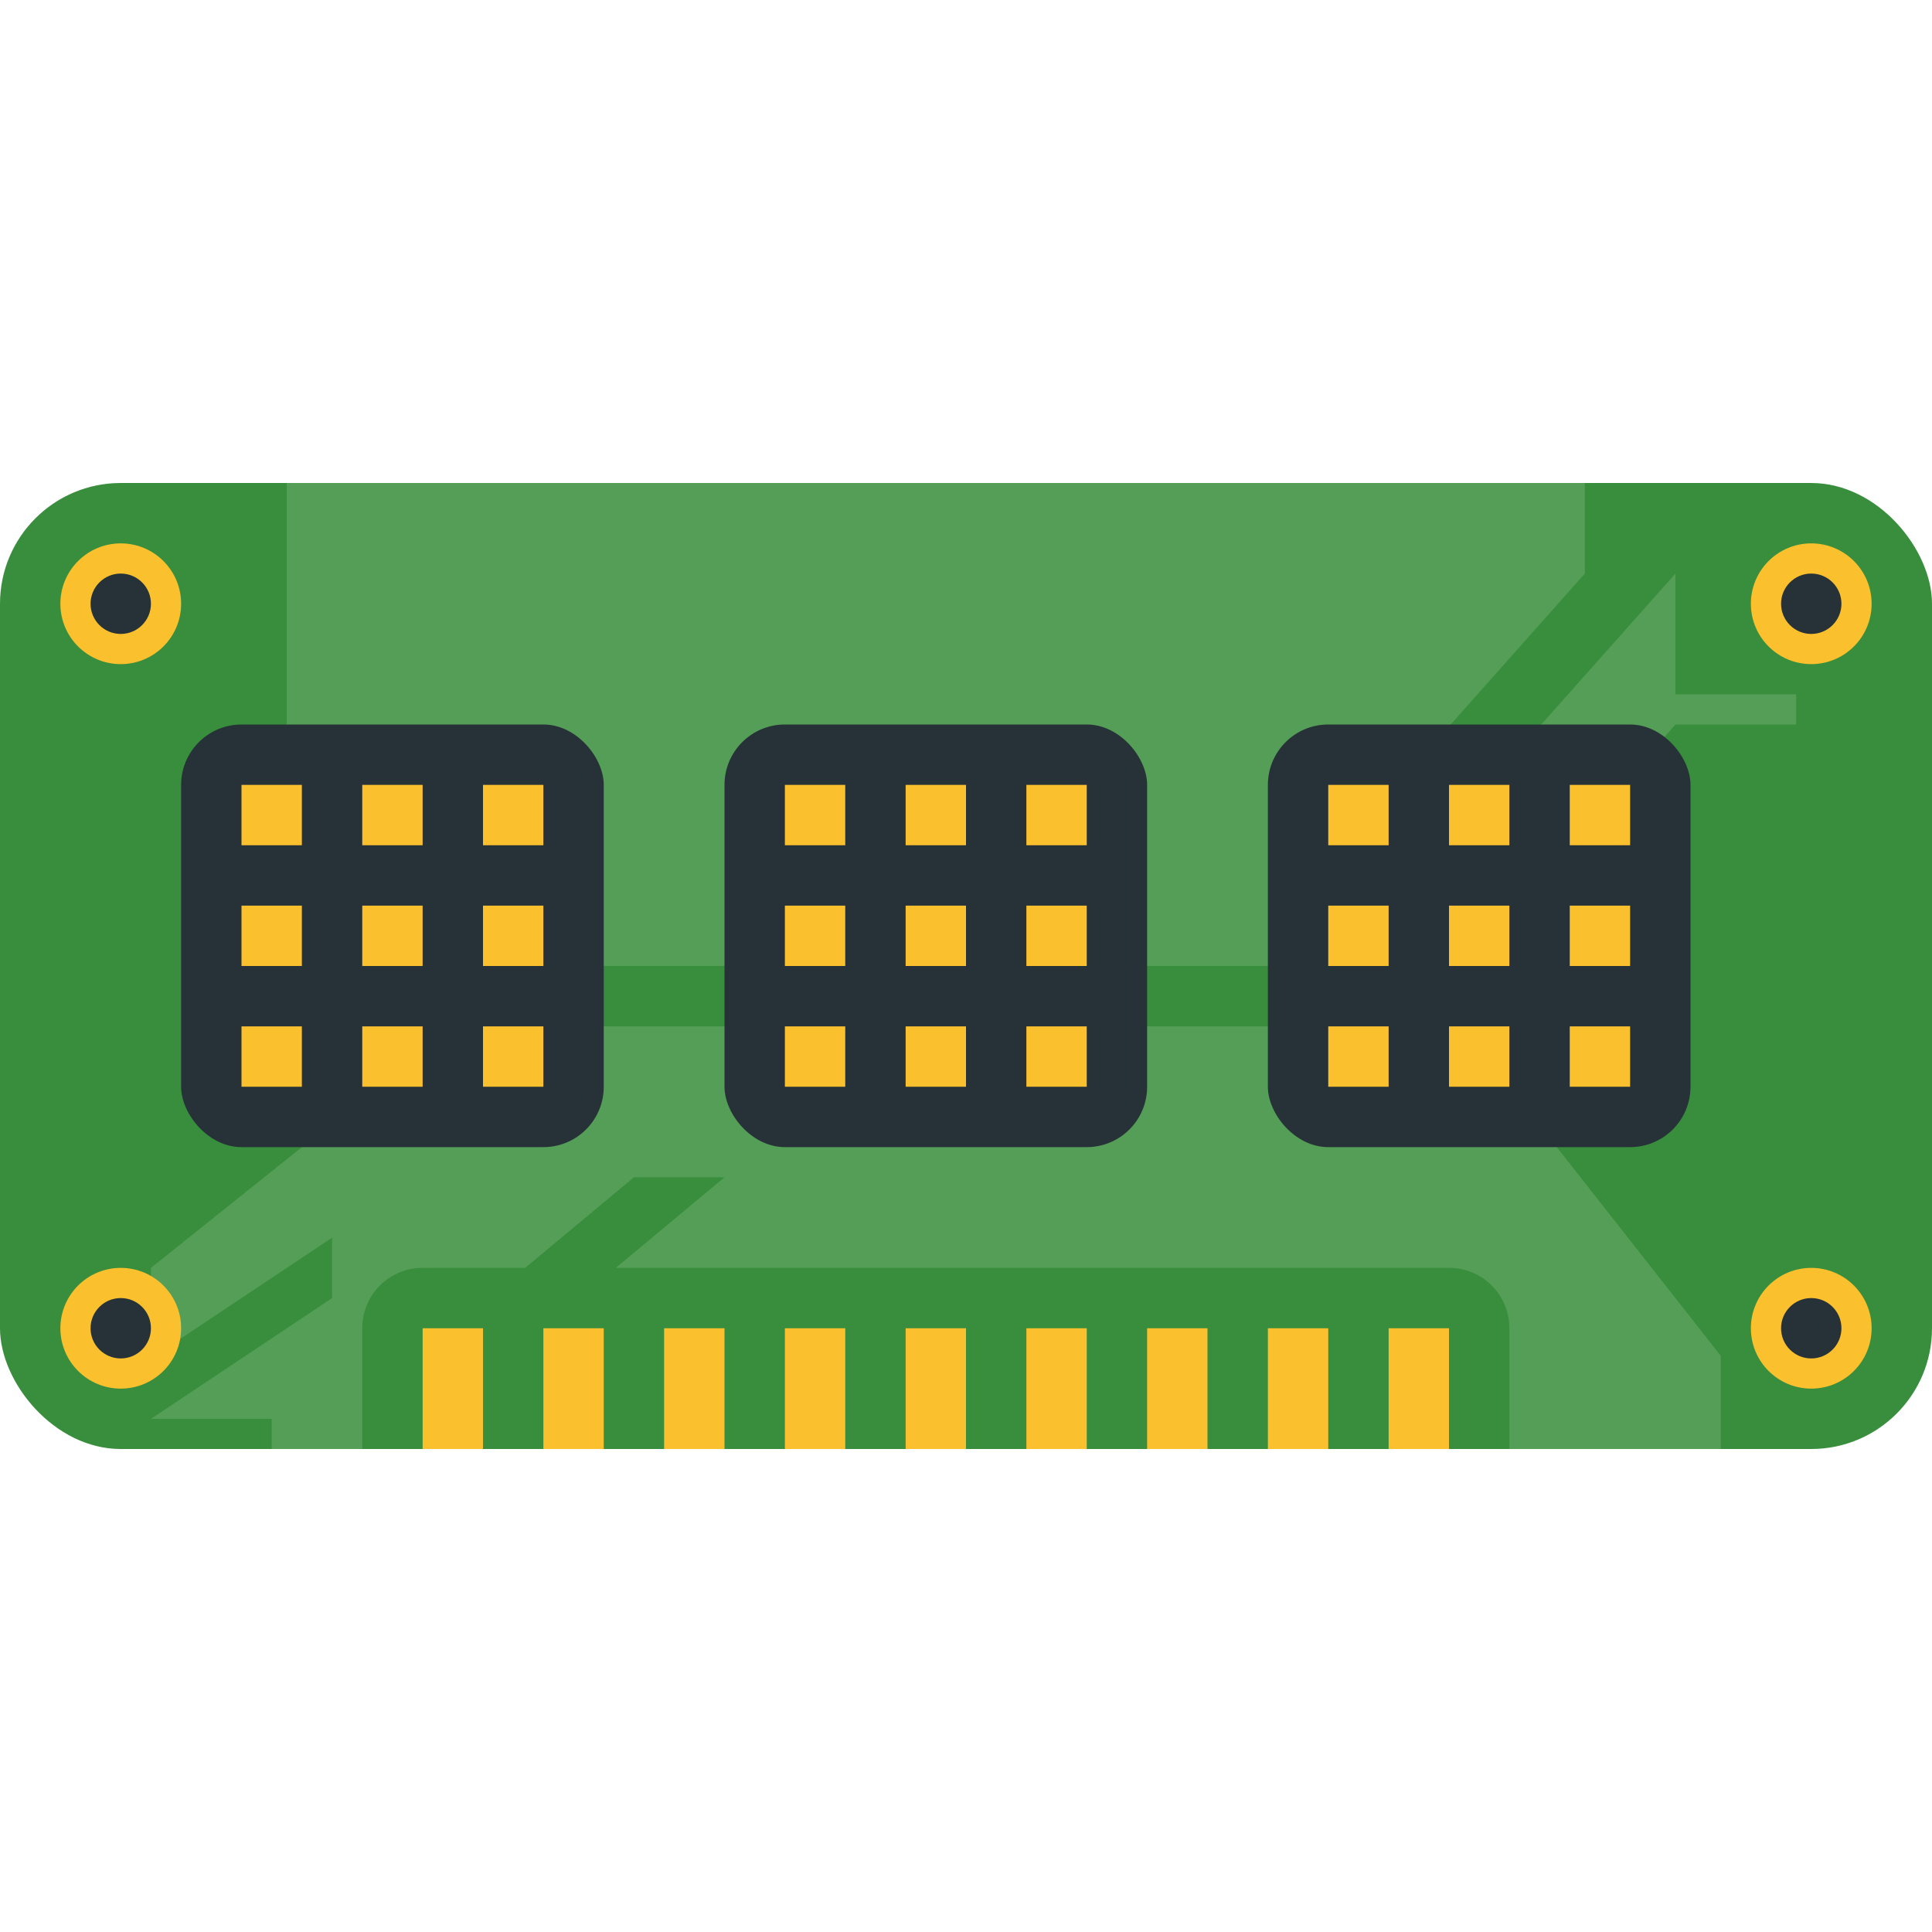 <svg width="32" height="32" version="1" xmlns="http://www.w3.org/2000/svg" xmlns:xlink="http://www.w3.org/1999/xlink">
 <rect y="8" width="32" height="16" rx="2" ry="2" fill="#388e3c" fill-rule="evenodd" stop-color="#282a36" stroke-linecap="round" stroke-linejoin="round" stroke-width="1.957" style="paint-order:stroke fill markers"/>
 <path d="m4.75 8v4.5l-1 1v1l1.5 1.5h19l3.5-4h2v-0.5h-2v-2l-4 4.5h-1.5l4-4.5v-1.5zm2.75 9-5 4v1.5l3-2v1l-3 2h2v0.5h1.5v-2c0-0.554 0.446-1 1-1h1.699l1.801-1.5h1.5l-1.801 1.5h13.801c0.554 0 1 0.446 1 1v2h3.5v-1.545l-3.5-4.455h-1l-1-1z" fill="#f8f8f2" opacity=".15"/>
 <circle cx="2" cy="10" r="1" fill="#fbc02d" stroke-width=".667"/>
 <circle cx="2" cy="10" r=".5" fill="#263238"/>
 <circle cx="30" cy="10" r="1" fill="#fbc02d" stroke-width=".667"/>
 <circle cx="30" cy="10" r=".5" fill="#263238"/>
 <circle cx="2" cy="22" r="1" fill="#fbc02d" stroke-width=".667"/>
 <circle cx="2" cy="22" r=".5" fill="#263238"/>
 <circle cx="30" cy="22" r="1" fill="#fbc02d" stroke-width=".667"/>
 <circle cx="30" cy="22" r=".5" fill="#263238"/>
 <g transform="translate(1)">
  <rect x="2" y="12" width="7" height="7" rx="1" ry="1" fill="#263238" stroke-width=".331"/>
  <rect x="3" y="13" width="1" height="1" fill="#fbc02d" fill-rule="evenodd" stop-color="#282a36" stroke-linecap="round" stroke-linejoin="round" stroke-width=".707" style="paint-order:stroke fill markers"/>
  <rect x="5" y="13" width="1" height="1" fill="#fbc02d" fill-rule="evenodd" stop-color="#282a36" stroke-linecap="round" stroke-linejoin="round" stroke-width=".707" style="paint-order:stroke fill markers"/>
  <rect x="7" y="13" width="1" height="1" fill="#fbc02d" fill-rule="evenodd" stop-color="#282a36" stroke-linecap="round" stroke-linejoin="round" stroke-width=".707" style="paint-order:stroke fill markers"/>
  <rect x="3" y="15" width="1" height="1" fill="#fbc02d" fill-rule="evenodd" stop-color="#282a36" stroke-linecap="round" stroke-linejoin="round" stroke-width=".707" style="paint-order:stroke fill markers"/>
  <rect x="5" y="15" width="1" height="1" fill="#fbc02d" fill-rule="evenodd" stop-color="#282a36" stroke-linecap="round" stroke-linejoin="round" stroke-width=".707" style="paint-order:stroke fill markers"/>
  <rect x="7" y="15" width="1" height="1" fill="#fbc02d" fill-rule="evenodd" stop-color="#282a36" stroke-linecap="round" stroke-linejoin="round" stroke-width=".707" style="paint-order:stroke fill markers"/>
  <rect x="3" y="17" width="1" height="1" fill="#fbc02d" fill-rule="evenodd" stop-color="#282a36" stroke-linecap="round" stroke-linejoin="round" stroke-width=".707" style="paint-order:stroke fill markers"/>
  <rect x="5" y="17" width="1" height="1" fill="#fbc02d" fill-rule="evenodd" stop-color="#282a36" stroke-linecap="round" stroke-linejoin="round" stroke-width=".707" style="paint-order:stroke fill markers"/>
  <rect x="7" y="17" width="1" height="1" fill="#fbc02d" fill-rule="evenodd" stop-color="#282a36" stroke-linecap="round" stroke-linejoin="round" stroke-width=".707" style="paint-order:stroke fill markers"/>
 </g>
 <g transform="translate(10)">
  <rect x="2" y="12" width="7" height="7" rx="1" ry="1" fill="#263238" stroke-width=".331"/>
  <rect x="3" y="13" width="1" height="1" fill="#fbc02d" fill-rule="evenodd" stop-color="#282a36" stroke-linecap="round" stroke-linejoin="round" stroke-width=".707" style="paint-order:stroke fill markers"/>
  <rect x="5" y="13" width="1" height="1" fill="#fbc02d" fill-rule="evenodd" stop-color="#282a36" stroke-linecap="round" stroke-linejoin="round" stroke-width=".707" style="paint-order:stroke fill markers"/>
  <rect x="7" y="13" width="1" height="1" fill="#fbc02d" fill-rule="evenodd" stop-color="#282a36" stroke-linecap="round" stroke-linejoin="round" stroke-width=".707" style="paint-order:stroke fill markers"/>
  <rect x="3" y="15" width="1" height="1" fill="#fbc02d" fill-rule="evenodd" stop-color="#282a36" stroke-linecap="round" stroke-linejoin="round" stroke-width=".707" style="paint-order:stroke fill markers"/>
  <rect x="5" y="15" width="1" height="1" fill="#fbc02d" fill-rule="evenodd" stop-color="#282a36" stroke-linecap="round" stroke-linejoin="round" stroke-width=".707" style="paint-order:stroke fill markers"/>
  <rect x="7" y="15" width="1" height="1" fill="#fbc02d" fill-rule="evenodd" stop-color="#282a36" stroke-linecap="round" stroke-linejoin="round" stroke-width=".707" style="paint-order:stroke fill markers"/>
  <rect x="3" y="17" width="1" height="1" fill="#fbc02d" fill-rule="evenodd" stop-color="#282a36" stroke-linecap="round" stroke-linejoin="round" stroke-width=".707" style="paint-order:stroke fill markers"/>
  <rect x="5" y="17" width="1" height="1" fill="#fbc02d" fill-rule="evenodd" stop-color="#282a36" stroke-linecap="round" stroke-linejoin="round" stroke-width=".707" style="paint-order:stroke fill markers"/>
  <rect x="7" y="17" width="1" height="1" fill="#fbc02d" fill-rule="evenodd" stop-color="#282a36" stroke-linecap="round" stroke-linejoin="round" stroke-width=".707" style="paint-order:stroke fill markers"/>
 </g>
 <g transform="translate(19)">
  <rect x="2" y="12" width="7" height="7" rx="1" ry="1" fill="#263238" stroke-width=".331"/>
  <rect x="3" y="13" width="1" height="1" fill="#fbc02d" fill-rule="evenodd" stop-color="#282a36" stroke-linecap="round" stroke-linejoin="round" stroke-width=".707" style="paint-order:stroke fill markers"/>
  <rect x="5" y="13" width="1" height="1" fill="#fbc02d" fill-rule="evenodd" stop-color="#282a36" stroke-linecap="round" stroke-linejoin="round" stroke-width=".707" style="paint-order:stroke fill markers"/>
  <rect x="7" y="13" width="1" height="1" fill="#fbc02d" fill-rule="evenodd" stop-color="#282a36" stroke-linecap="round" stroke-linejoin="round" stroke-width=".707" style="paint-order:stroke fill markers"/>
  <rect x="3" y="15" width="1" height="1" fill="#fbc02d" fill-rule="evenodd" stop-color="#282a36" stroke-linecap="round" stroke-linejoin="round" stroke-width=".707" style="paint-order:stroke fill markers"/>
  <rect x="5" y="15" width="1" height="1" fill="#fbc02d" fill-rule="evenodd" stop-color="#282a36" stroke-linecap="round" stroke-linejoin="round" stroke-width=".707" style="paint-order:stroke fill markers"/>
  <rect x="7" y="15" width="1" height="1" fill="#fbc02d" fill-rule="evenodd" stop-color="#282a36" stroke-linecap="round" stroke-linejoin="round" stroke-width=".707" style="paint-order:stroke fill markers"/>
  <rect x="3" y="17" width="1" height="1" fill="#fbc02d" fill-rule="evenodd" stop-color="#282a36" stroke-linecap="round" stroke-linejoin="round" stroke-width=".707" style="paint-order:stroke fill markers"/>
  <rect x="5" y="17" width="1" height="1" fill="#fbc02d" fill-rule="evenodd" stop-color="#282a36" stroke-linecap="round" stroke-linejoin="round" stroke-width=".707" style="paint-order:stroke fill markers"/>
  <rect x="7" y="17" width="1" height="1" fill="#fbc02d" fill-rule="evenodd" stop-color="#282a36" stroke-linecap="round" stroke-linejoin="round" stroke-width=".707" style="paint-order:stroke fill markers"/>
 </g>
 <rect x="7" y="22" width="1" height="2" rx="0" ry="0" fill="#fbc02d" fill-rule="evenodd" stop-color="#282a36" stroke-linecap="round" stroke-linejoin="round" stroke-width="2" style="paint-order:stroke fill markers"/>
 <rect x="9" y="22" width="1" height="2" rx="0" ry="0" fill="#fbc02d" fill-rule="evenodd" stop-color="#282a36" stroke-linecap="round" stroke-linejoin="round" stroke-width="2" style="paint-order:stroke fill markers"/>
 <rect x="11" y="22" width="1" height="2" rx="0" ry="0" fill="#fbc02d" fill-rule="evenodd" stop-color="#282a36" stroke-linecap="round" stroke-linejoin="round" stroke-width="2" style="paint-order:stroke fill markers"/>
 <rect x="13" y="22" width="1" height="2" rx="0" ry="0" fill="#fbc02d" fill-rule="evenodd" stop-color="#282a36" stroke-linecap="round" stroke-linejoin="round" stroke-width="2" style="paint-order:stroke fill markers"/>
 <rect x="15" y="22" width="1" height="2" rx="0" ry="0" fill="#fbc02d" fill-rule="evenodd" stop-color="#282a36" stroke-linecap="round" stroke-linejoin="round" stroke-width="2" style="paint-order:stroke fill markers"/>
 <rect x="17" y="22" width="1" height="2" rx="0" ry="0" fill="#fbc02d" fill-rule="evenodd" stop-color="#282a36" stroke-linecap="round" stroke-linejoin="round" stroke-width="2" style="paint-order:stroke fill markers"/>
 <rect x="19" y="22" width="1" height="2" rx="0" ry="0" fill="#fbc02d" fill-rule="evenodd" stop-color="#282a36" stroke-linecap="round" stroke-linejoin="round" stroke-width="2" style="paint-order:stroke fill markers"/>
 <rect x="21" y="22" width="1" height="2" rx="0" ry="0" fill="#fbc02d" fill-rule="evenodd" stop-color="#282a36" stroke-linecap="round" stroke-linejoin="round" stroke-width="2" style="paint-order:stroke fill markers"/>
 <rect x="23" y="22" width="1" height="2" rx="0" ry="0" fill="#fbc02d" fill-rule="evenodd" stop-color="#282a36" stroke-linecap="round" stroke-linejoin="round" stroke-width="2" style="paint-order:stroke fill markers"/>
</svg>

